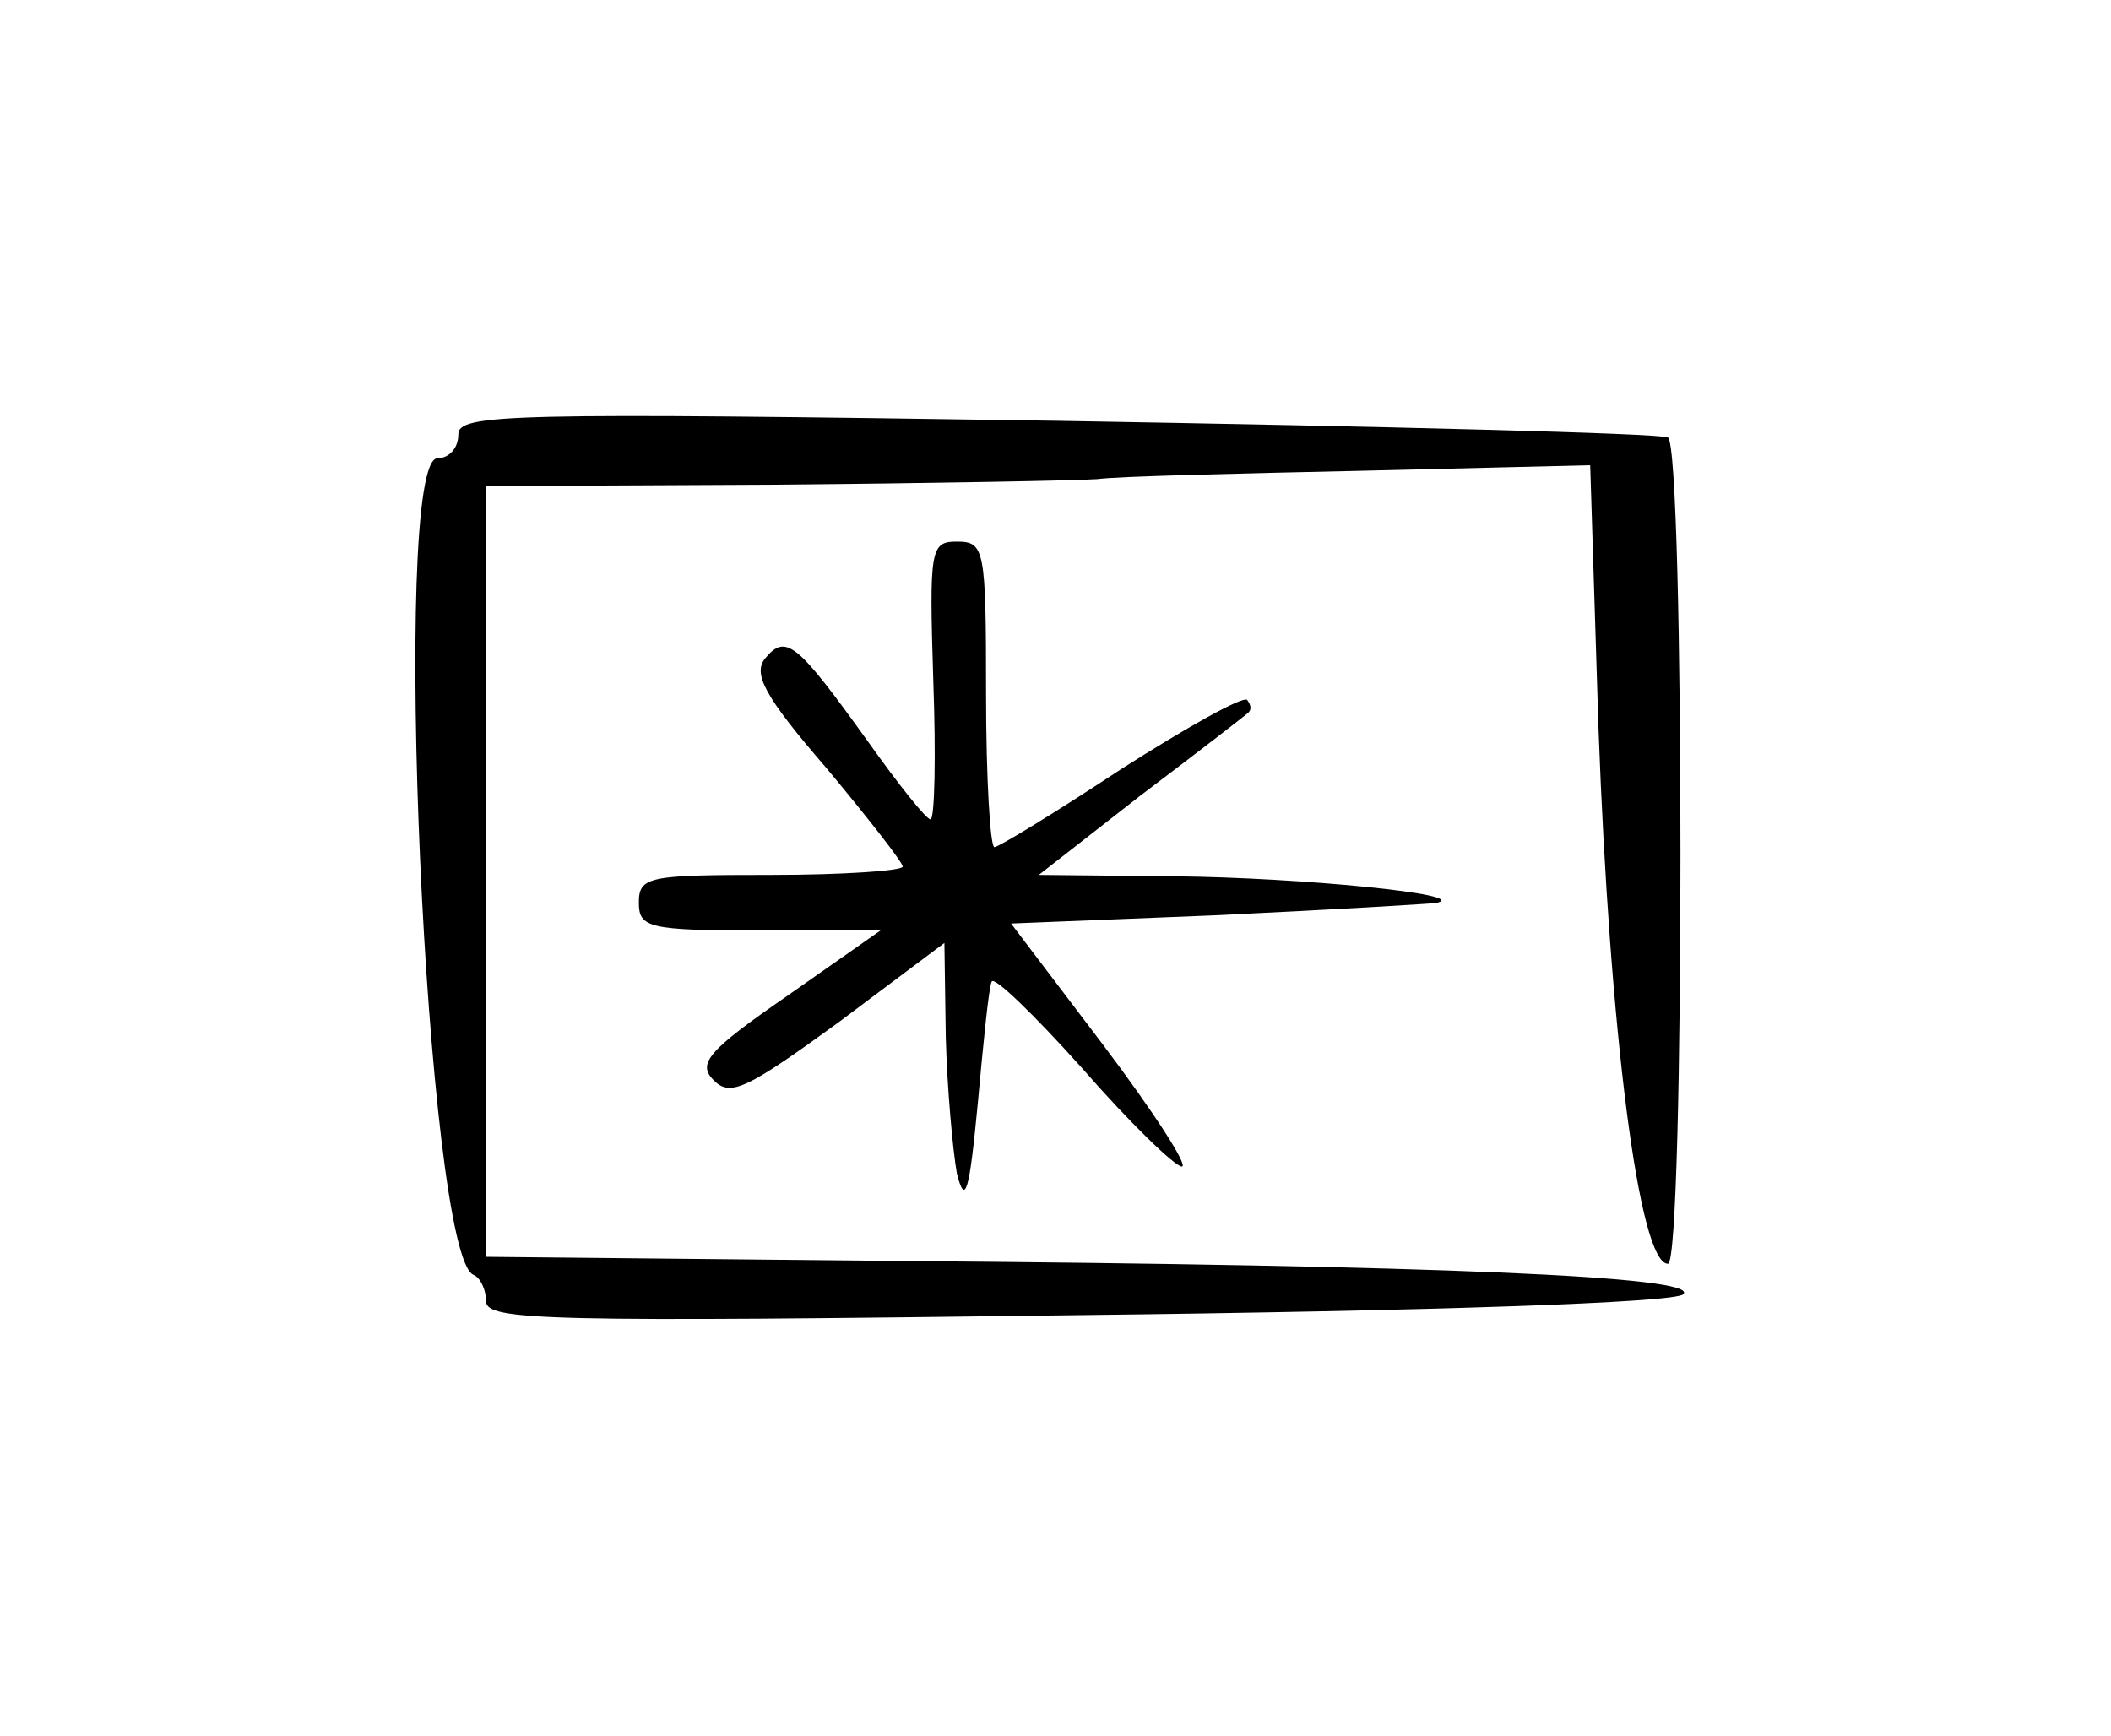 <?xml version="1.0" standalone="no"?>
<!DOCTYPE svg PUBLIC "-//W3C//DTD SVG 20010904//EN"
 "http://www.w3.org/TR/2001/REC-SVG-20010904/DTD/svg10.dtd">
<svg version="1.0" xmlns="http://www.w3.org/2000/svg"
 width="152pt" height="125pt" viewBox="0 0 152 125"
 preserveAspectRatio="xMidYMid meet">
<g transform="translate(0,125) scale(0.1,-0.1)"
fill="#000000" stroke="none">
<path d="M330 937 c0 -10 -7 -17 -15 -17 -34 0 -8 -575 26 -588 5 -2 9 -11 9
-19 0 -14 43 -15 426 -10 257 3 430 9 436 15 13 13 -179 21 -564 24 l-298 3 0
278 0 277 208 1 c114 1 218 3 232 4 14 2 99 4 190 6 l165 4 6 -190 c8 -217 29
-385 50 -385 12 0 12 587 0 595 -6 3 -204 8 -440 12 -398 6 -431 5 -431 -10z"/>
<path d="M672 760 c2 -55 1 -100 -2 -100 -3 0 -23 25 -45 56 -51 71 -59 78
-74 60 -9 -11 -1 -27 44 -79 30 -36 55 -68 55 -71 0 -3 -43 -6 -95 -6 -88 0
-95 -1 -95 -20 0 -18 7 -20 87 -20 l87 0 -67 -47 c-58 -40 -65 -49 -53 -61 12
-12 24 -6 90 42 l76 57 1 -68 c1 -37 5 -81 8 -98 6 -24 9 -13 15 50 4 44 8 84
10 88 1 5 30 -23 65 -62 34 -39 67 -71 72 -71 5 0 -20 39 -57 88 l-66 87 149
6 c81 4 153 8 158 9 23 6 -97 18 -189 19 l-98 1 73 57 c41 31 76 58 78 60 2 2
2 5 -1 9 -3 3 -44 -20 -91 -50 -47 -31 -88 -56 -91 -56 -3 0 -6 50 -6 110 0
105 -1 110 -21 110 -19 0 -20 -5 -17 -100z"/>
</g>
</svg>
